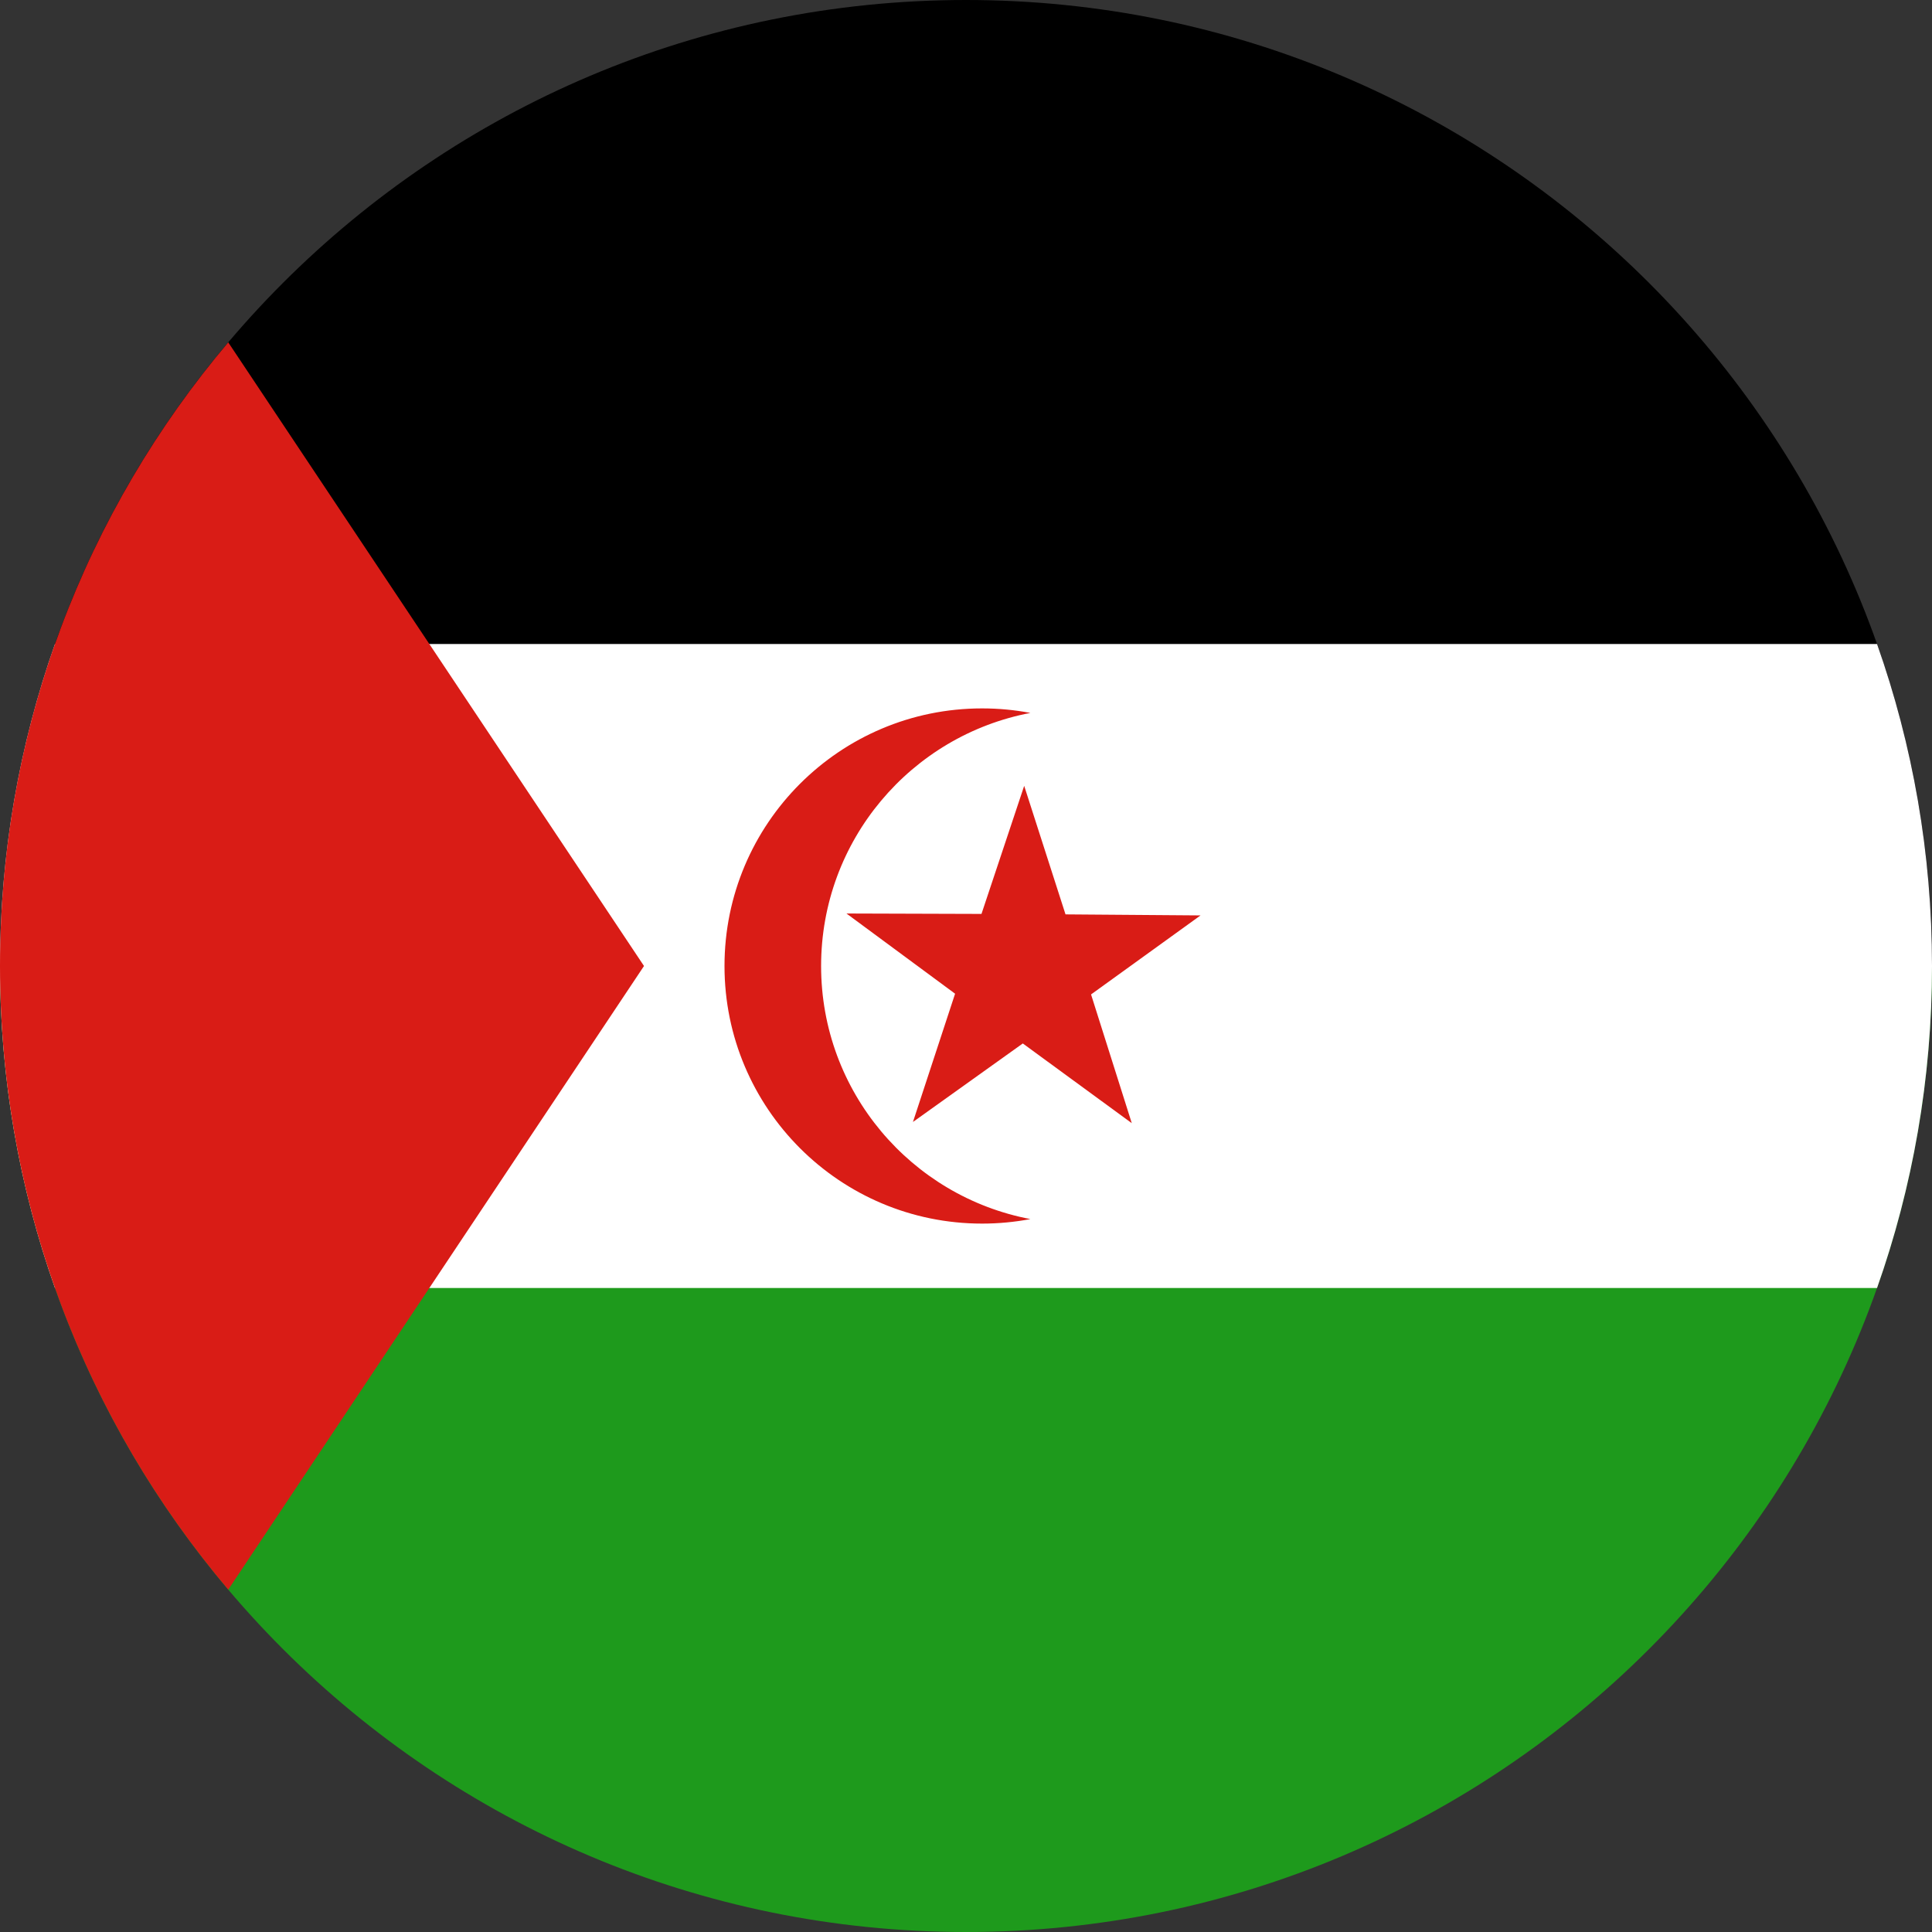 <svg width="120" height="120" viewBox="0 0 120 120" fill="none" xmlns="http://www.w3.org/2000/svg">
<rect x="0" y="0" width="120" height="120" fill="#333333" stroke="none"/>
<g clip-path="url(#clip0_909_310172)">
<path d="M120 60C120 26.863 93.137 0 60 0C26.863 0 0 26.863 0 60H120Z" fill="black"/>
<path d="M60 120C93.137 120 120 93.137 120 60H0C0 93.137 26.863 120 60 120Z" fill="#1E9A1C"/>
<path d="M116.586 80C118.797 73.744 120 67.013 120 60C120 52.987 118.797 46.256 116.586 40H3.414C1.203 46.256 0 52.987 0 60C0 67.013 1.203 73.744 3.414 80H116.586Z" fill="white"/>
<path d="M14.177 98.735C5.333 88.283 0 74.764 0 60C0 45.236 5.333 31.717 14.177 21.265L40 60L14.177 98.735Z" fill="#D91C16"/>
<path d="M61 76C62.025 76 63.028 75.903 64 75.719C56.597 74.315 51 67.811 51 60C51 52.189 56.597 45.685 64 44.281C63.028 44.096 62.025 44 61 44C52.163 44 45 51.163 45 60C45 68.837 52.163 76 61 76Z" fill="#D91C16"/>
<path d="M63.528 64.811L56.705 69.688L59.322 61.721L52.575 56.739L60.962 56.765L63.614 48.81L66.181 56.794L74.567 56.858L67.767 61.766L70.297 69.762L63.528 64.811Z" fill="#D91C16"/>
</g>
<defs>
<clipPath id="clip0_909_310172">
<rect width="120" height="120" fill="white"/>
</clipPath>
</defs>
</svg>
